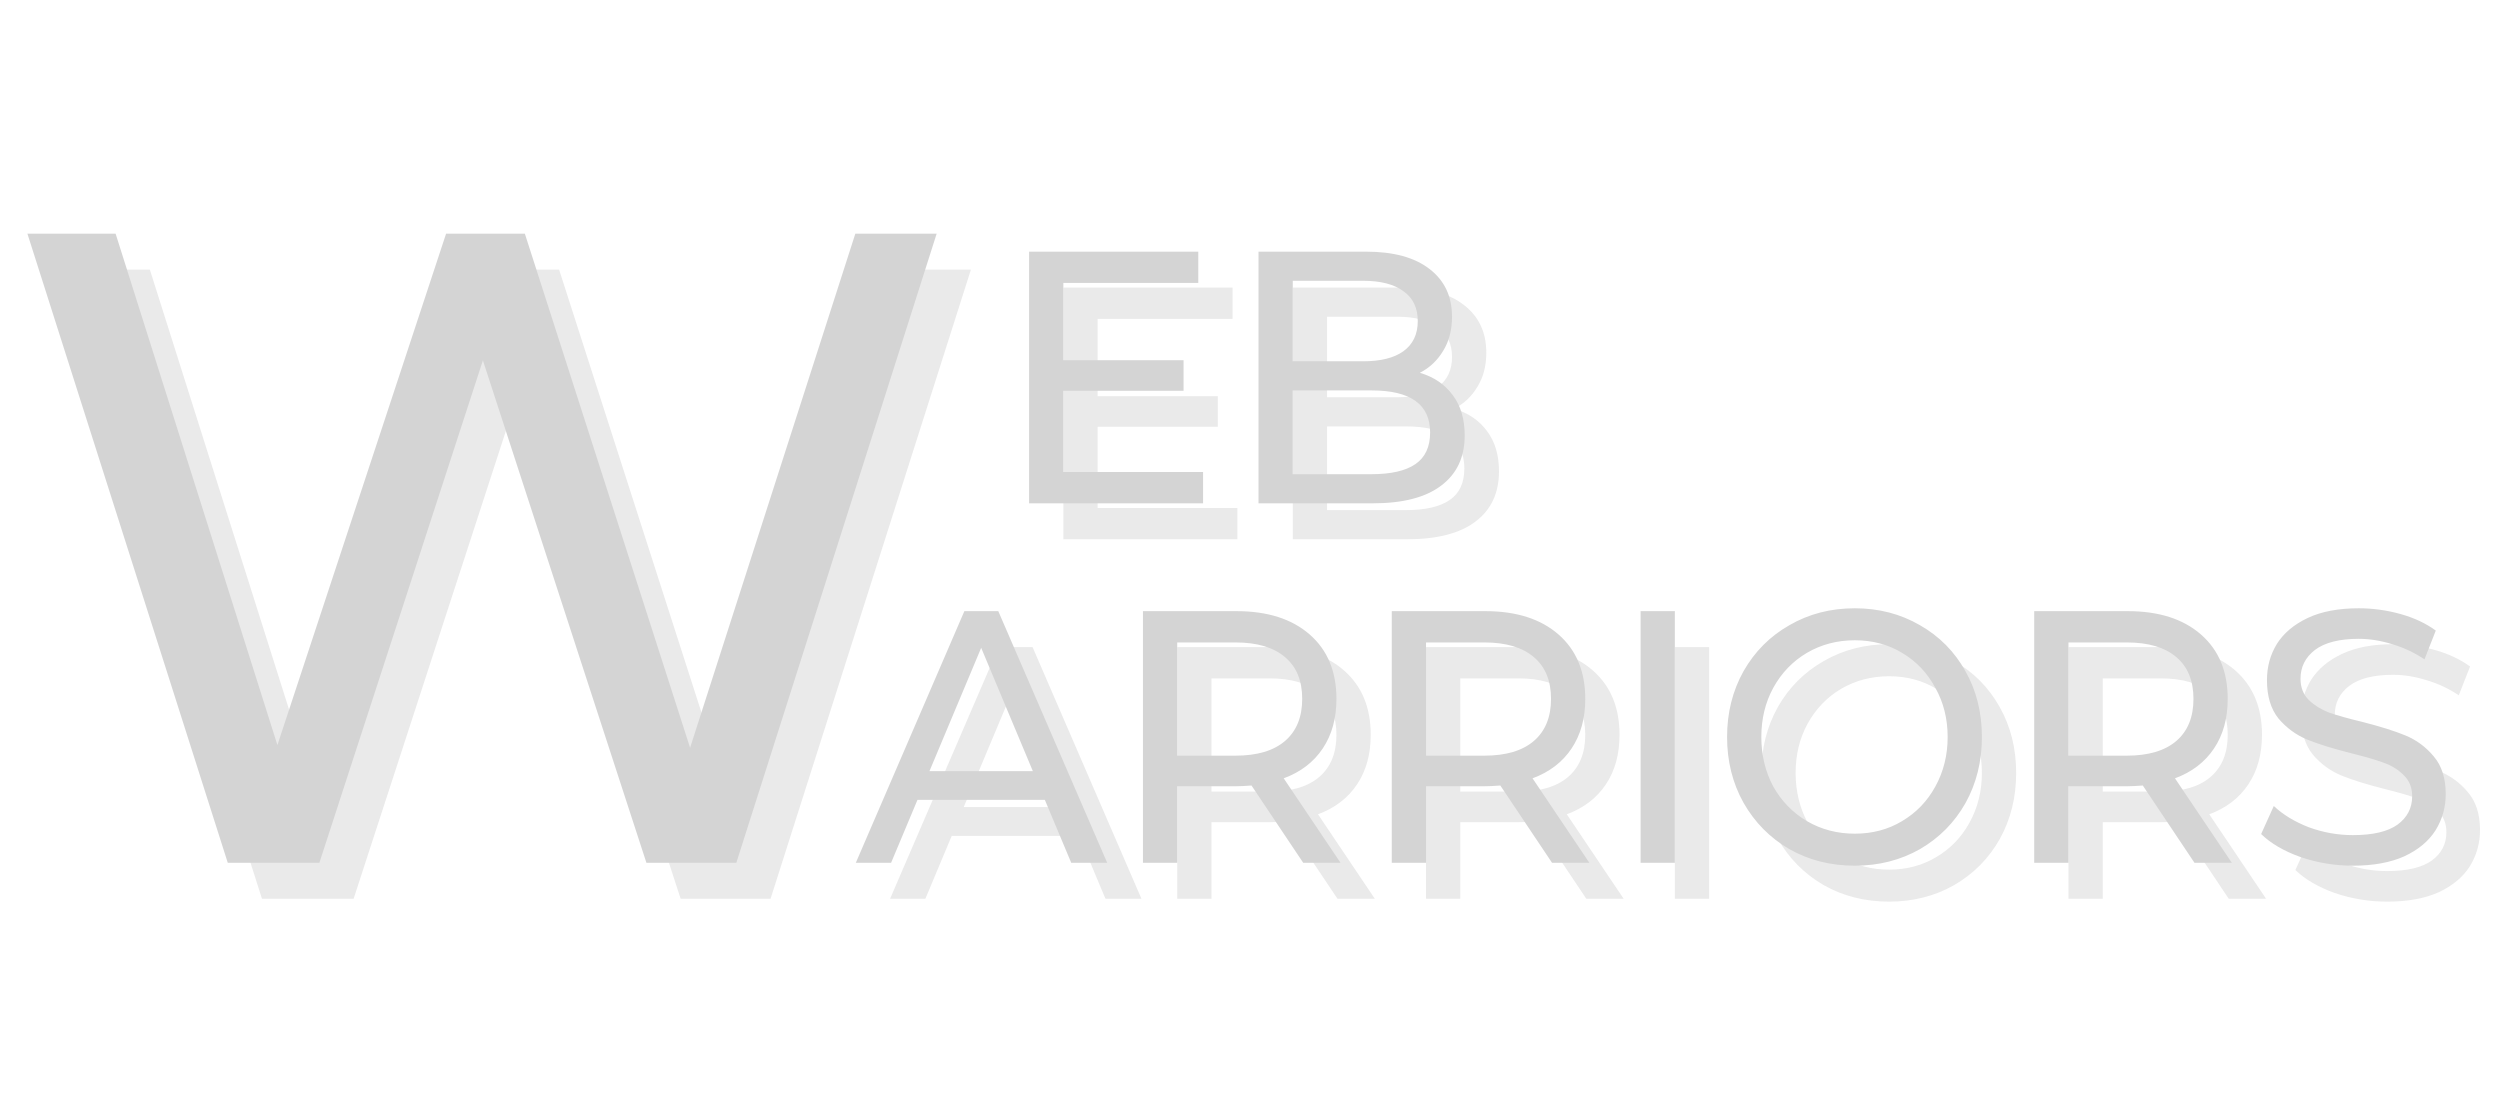 <svg width="83" height="37" viewBox="0 0 83 37" fill="none" xmlns="http://www.w3.org/2000/svg">
<g opacity="0.5">
<path opacity="0.5" d="M41.08 16.865V17.903H35.304V9.548H40.921V10.587H36.441V13.153H40.432V14.168H36.441V16.865H41.08ZM48.276 13.571C48.739 13.706 49.102 13.953 49.368 14.311C49.633 14.661 49.766 15.107 49.766 15.648C49.766 16.372 49.504 16.928 48.981 17.319C48.466 17.708 47.712 17.903 46.719 17.903H42.921V9.548H46.491C47.401 9.548 48.102 9.739 48.595 10.121C49.095 10.503 49.345 11.032 49.345 11.709C49.345 12.146 49.247 12.524 49.049 12.843C48.86 13.161 48.602 13.404 48.276 13.571ZM44.058 10.515V13.189H46.389C46.973 13.189 47.42 13.077 47.73 12.855C48.049 12.624 48.208 12.29 48.208 11.852C48.208 11.414 48.049 11.084 47.73 10.861C47.42 10.631 46.973 10.515 46.389 10.515H44.058ZM46.673 16.936C47.318 16.936 47.803 16.825 48.129 16.602C48.455 16.38 48.617 16.029 48.617 15.552C48.617 14.621 47.969 14.156 46.673 14.156H44.058V16.936H46.673Z" fill="#AAAAAA"/>
<path opacity="0.5" d="M32.234 8.952L25.582 29.839H22.598L17.169 13.159L11.74 29.839H8.698L2.047 8.952H4.975L10.347 25.93L15.947 8.952H18.562L24.048 26.019L29.534 8.952H32.234Z" fill="#AAAAAA"/>
<path opacity="0.5" d="M35.827 27.75H31.597L30.722 29.839H29.551L33.155 21.484H34.281L37.896 29.839H36.702L35.827 27.75ZM35.429 26.795L33.712 22.701L31.995 26.795H35.429ZM44.405 29.839L42.688 27.273C42.476 27.288 42.309 27.296 42.188 27.296H40.221V29.839H39.084V21.484H42.188C43.218 21.484 44.029 21.742 44.621 22.26C45.212 22.777 45.508 23.489 45.508 24.396C45.508 25.041 45.356 25.59 45.053 26.043C44.75 26.497 44.318 26.827 43.757 27.034L45.644 29.839H44.405ZM42.153 26.282C42.873 26.282 43.423 26.119 43.802 25.793C44.181 25.466 44.37 25.001 44.37 24.396C44.37 23.791 44.181 23.33 43.802 23.012C43.423 22.685 42.873 22.522 42.153 22.522H40.221V26.282H42.153ZM52.666 29.839L50.949 27.273C50.736 27.288 50.57 27.296 50.448 27.296H48.481V29.839H47.344V21.484H50.448C51.479 21.484 52.29 21.742 52.882 22.26C53.473 22.777 53.768 23.489 53.768 24.396C53.768 25.041 53.617 25.59 53.314 26.043C53.01 26.497 52.578 26.827 52.017 27.034L53.905 29.839H52.666ZM50.414 26.282C51.134 26.282 51.684 26.119 52.063 25.793C52.442 25.466 52.631 25.001 52.631 24.396C52.631 23.791 52.442 23.33 52.063 23.012C51.684 22.685 51.134 22.522 50.414 22.522H48.481V26.282H50.414ZM55.605 21.484H56.742V29.839H55.605V21.484ZM62.718 29.934C61.914 29.934 61.191 29.751 60.546 29.385C59.902 29.011 59.394 28.498 59.023 27.846C58.659 27.193 58.477 26.465 58.477 25.661C58.477 24.858 58.659 24.13 59.023 23.477C59.394 22.825 59.902 22.315 60.546 21.949C61.191 21.575 61.914 21.388 62.718 21.388C63.514 21.388 64.234 21.575 64.878 21.949C65.522 22.315 66.027 22.825 66.391 23.477C66.754 24.122 66.936 24.85 66.936 25.661C66.936 26.473 66.754 27.205 66.391 27.857C66.027 28.502 65.522 29.011 64.878 29.385C64.234 29.751 63.514 29.934 62.718 29.934ZM62.718 28.872C63.302 28.872 63.825 28.733 64.287 28.454C64.757 28.176 65.125 27.794 65.39 27.308C65.663 26.815 65.799 26.266 65.799 25.661C65.799 25.056 65.663 24.512 65.39 24.026C65.125 23.533 64.757 23.147 64.287 22.868C63.825 22.59 63.302 22.451 62.718 22.451C62.134 22.451 61.604 22.59 61.126 22.868C60.656 23.147 60.285 23.533 60.012 24.026C59.747 24.512 59.614 25.056 59.614 25.661C59.614 26.266 59.747 26.815 60.012 27.308C60.285 27.794 60.656 28.176 61.126 28.454C61.604 28.733 62.134 28.872 62.718 28.872ZM73.995 29.839L72.278 27.273C72.066 27.288 71.899 27.296 71.778 27.296H69.811V29.839H68.674V21.484H71.778C72.809 21.484 73.62 21.742 74.211 22.26C74.802 22.777 75.098 23.489 75.098 24.396C75.098 25.041 74.946 25.59 74.643 26.043C74.34 26.497 73.908 26.827 73.347 27.034L75.234 29.839H73.995ZM71.744 26.282C72.464 26.282 73.014 26.119 73.392 25.793C73.772 25.466 73.961 25.001 73.961 24.396C73.961 23.791 73.772 23.33 73.392 23.012C73.014 22.685 72.464 22.522 71.744 22.522H69.811V26.282H71.744ZM79.254 29.934C78.656 29.934 78.076 29.839 77.515 29.648C76.962 29.449 76.526 29.194 76.207 28.884L76.628 27.953C76.931 28.239 77.318 28.474 77.788 28.657C78.265 28.832 78.754 28.92 79.254 28.92C79.914 28.92 80.407 28.804 80.732 28.573C81.058 28.335 81.221 28.021 81.221 27.631C81.221 27.344 81.13 27.113 80.948 26.938C80.774 26.755 80.554 26.616 80.289 26.521C80.031 26.425 79.664 26.318 79.186 26.198C78.587 26.047 78.102 25.896 77.731 25.745C77.367 25.594 77.052 25.363 76.787 25.053C76.529 24.734 76.4 24.309 76.4 23.776C76.4 23.33 76.51 22.928 76.73 22.57C76.958 22.212 77.299 21.925 77.754 21.711C78.208 21.496 78.773 21.388 79.448 21.388C79.918 21.388 80.38 21.452 80.835 21.579C81.29 21.707 81.68 21.89 82.006 22.128L81.631 23.083C81.297 22.86 80.941 22.693 80.562 22.582C80.183 22.463 79.811 22.403 79.448 22.403C78.803 22.403 78.318 22.526 77.992 22.773C77.674 23.02 77.515 23.338 77.515 23.728C77.515 24.014 77.606 24.249 77.788 24.432C77.97 24.607 78.193 24.746 78.459 24.85C78.731 24.945 79.099 25.049 79.561 25.16C80.16 25.311 80.641 25.462 81.005 25.613C81.369 25.765 81.68 25.995 81.938 26.306C82.203 26.616 82.336 27.034 82.336 27.559C82.336 27.997 82.222 28.398 81.995 28.765C81.767 29.123 81.422 29.409 80.96 29.624C80.498 29.831 79.929 29.934 79.254 29.934Z" fill="#AAAAAA"/>
</g>
<path d="M39.942 15.671V16.71H34.166V8.355H39.783V9.393H35.303V11.959H39.294V12.974H35.303V15.671H39.942ZM47.139 12.377C47.601 12.512 47.965 12.759 48.23 13.117C48.495 13.467 48.628 13.913 48.628 14.454C48.628 15.178 48.367 15.735 47.843 16.125C47.328 16.515 46.574 16.71 45.581 16.71H41.783V8.355H45.353C46.263 8.355 46.964 8.546 47.457 8.928C47.957 9.31 48.207 9.839 48.207 10.515C48.207 10.953 48.109 11.331 47.912 11.649C47.722 11.967 47.465 12.21 47.139 12.377ZM42.92 9.322V11.995H45.251C45.835 11.995 46.282 11.884 46.593 11.661C46.911 11.43 47.07 11.096 47.07 10.658C47.07 10.221 46.911 9.89 46.593 9.668C46.282 9.437 45.835 9.322 45.251 9.322H42.92ZM45.535 15.743C46.18 15.743 46.665 15.632 46.991 15.409C47.317 15.186 47.48 14.836 47.48 14.358C47.48 13.427 46.832 12.962 45.535 12.962H42.92V15.743H45.535Z" fill="#D4D4D4"/>
<path d="M31.097 7.758L24.446 28.645H21.461L16.032 11.965L10.603 28.645H7.562L0.91 7.758H3.838L9.21 24.736L14.81 7.758H17.425L22.911 24.826L28.397 7.758H31.097Z" fill="#D4D4D4"/>
<path d="M34.689 26.556H30.46L29.584 28.645H28.413L32.017 20.29H33.143L36.759 28.645H35.565L34.689 26.556ZM34.291 25.602L32.575 21.508L30.858 25.602H34.291ZM43.267 28.645L41.55 26.079C41.338 26.095 41.171 26.103 41.05 26.103H39.083V28.645H37.946V20.29H41.05C42.081 20.29 42.892 20.549 43.483 21.066C44.074 21.583 44.37 22.296 44.37 23.203C44.37 23.847 44.218 24.396 43.915 24.85C43.612 25.303 43.18 25.634 42.619 25.84L44.506 28.645H43.267ZM41.016 25.088C41.736 25.088 42.285 24.925 42.664 24.599C43.043 24.273 43.233 23.807 43.233 23.203C43.233 22.598 43.043 22.136 42.664 21.818C42.285 21.492 41.736 21.329 41.016 21.329H39.083V25.088H41.016ZM51.528 28.645L49.811 26.079C49.599 26.095 49.432 26.103 49.311 26.103H47.344V28.645H46.207V20.29H49.311C50.342 20.29 51.153 20.549 51.744 21.066C52.335 21.583 52.631 22.296 52.631 23.203C52.631 23.847 52.479 24.396 52.176 24.85C51.873 25.303 51.441 25.634 50.88 25.84L52.767 28.645H51.528ZM49.277 25.088C49.997 25.088 50.546 24.925 50.925 24.599C51.304 24.273 51.494 23.807 51.494 23.203C51.494 22.598 51.304 22.136 50.925 21.818C50.546 21.492 49.997 21.329 49.277 21.329H47.344V25.088H49.277ZM54.468 20.29H55.605V28.645H54.468V20.29ZM61.58 28.741C60.777 28.741 60.053 28.558 59.409 28.192C58.764 27.818 58.257 27.305 57.885 26.652C57.521 26 57.339 25.271 57.339 24.468C57.339 23.664 57.521 22.936 57.885 22.284C58.257 21.631 58.764 21.122 59.409 20.756C60.053 20.382 60.777 20.195 61.58 20.195C62.376 20.195 63.096 20.382 63.741 20.756C64.385 21.122 64.889 21.631 65.253 22.284C65.617 22.928 65.799 23.656 65.799 24.468C65.799 25.279 65.617 26.011 65.253 26.664C64.889 27.308 64.385 27.818 63.741 28.192C63.096 28.558 62.376 28.741 61.58 28.741ZM61.58 27.678C62.164 27.678 62.687 27.539 63.149 27.261C63.619 26.982 63.987 26.6 64.252 26.115C64.525 25.622 64.662 25.073 64.662 24.468C64.662 23.863 64.525 23.318 64.252 22.833C63.987 22.339 63.619 21.953 63.149 21.675C62.687 21.396 62.164 21.257 61.58 21.257C60.997 21.257 60.466 21.396 59.989 21.675C59.519 21.953 59.147 22.339 58.874 22.833C58.609 23.318 58.476 23.863 58.476 24.468C58.476 25.073 58.609 25.622 58.874 26.115C59.147 26.6 59.519 26.982 59.989 27.261C60.466 27.539 60.997 27.678 61.58 27.678ZM72.857 28.645L71.141 26.079C70.928 26.095 70.762 26.103 70.64 26.103H68.673V28.645H67.536V20.29H70.64C71.671 20.29 72.482 20.549 73.073 21.066C73.665 21.583 73.96 22.296 73.96 23.203C73.96 23.847 73.809 24.396 73.505 24.85C73.202 25.303 72.77 25.634 72.209 25.84L74.097 28.645H72.857ZM70.606 25.088C71.326 25.088 71.876 24.925 72.255 24.599C72.634 24.273 72.823 23.807 72.823 23.203C72.823 22.598 72.634 22.136 72.255 21.818C71.876 21.492 71.326 21.329 70.606 21.329H68.673V25.088H70.606ZM78.117 28.741C77.518 28.741 76.938 28.645 76.377 28.454C75.824 28.255 75.388 28.001 75.07 27.69L75.49 26.759C75.793 27.046 76.18 27.281 76.65 27.464C77.127 27.639 77.616 27.726 78.117 27.726C78.776 27.726 79.269 27.611 79.595 27.38C79.921 27.141 80.084 26.827 80.084 26.437C80.084 26.151 79.993 25.92 79.811 25.745C79.636 25.562 79.417 25.423 79.151 25.327C78.894 25.232 78.526 25.124 78.049 25.005C77.45 24.854 76.965 24.703 76.593 24.551C76.229 24.4 75.915 24.169 75.649 23.859C75.392 23.541 75.263 23.115 75.263 22.582C75.263 22.136 75.373 21.735 75.593 21.377C75.82 21.018 76.161 20.732 76.616 20.517C77.071 20.302 77.635 20.195 78.31 20.195C78.78 20.195 79.242 20.259 79.697 20.386C80.152 20.513 80.542 20.696 80.868 20.935L80.493 21.89C80.159 21.667 79.803 21.5 79.424 21.388C79.045 21.269 78.674 21.209 78.31 21.209C77.666 21.209 77.181 21.333 76.855 21.579C76.536 21.826 76.377 22.144 76.377 22.534C76.377 22.821 76.468 23.055 76.65 23.238C76.832 23.413 77.055 23.553 77.321 23.656C77.594 23.752 77.961 23.855 78.424 23.966C79.022 24.118 79.504 24.269 79.868 24.42C80.231 24.571 80.542 24.802 80.8 25.112C81.065 25.423 81.198 25.84 81.198 26.366C81.198 26.803 81.084 27.205 80.857 27.571C80.629 27.929 80.285 28.215 79.822 28.43C79.36 28.637 78.791 28.741 78.117 28.741Z" fill="#D4D4D4"/>
</svg>
